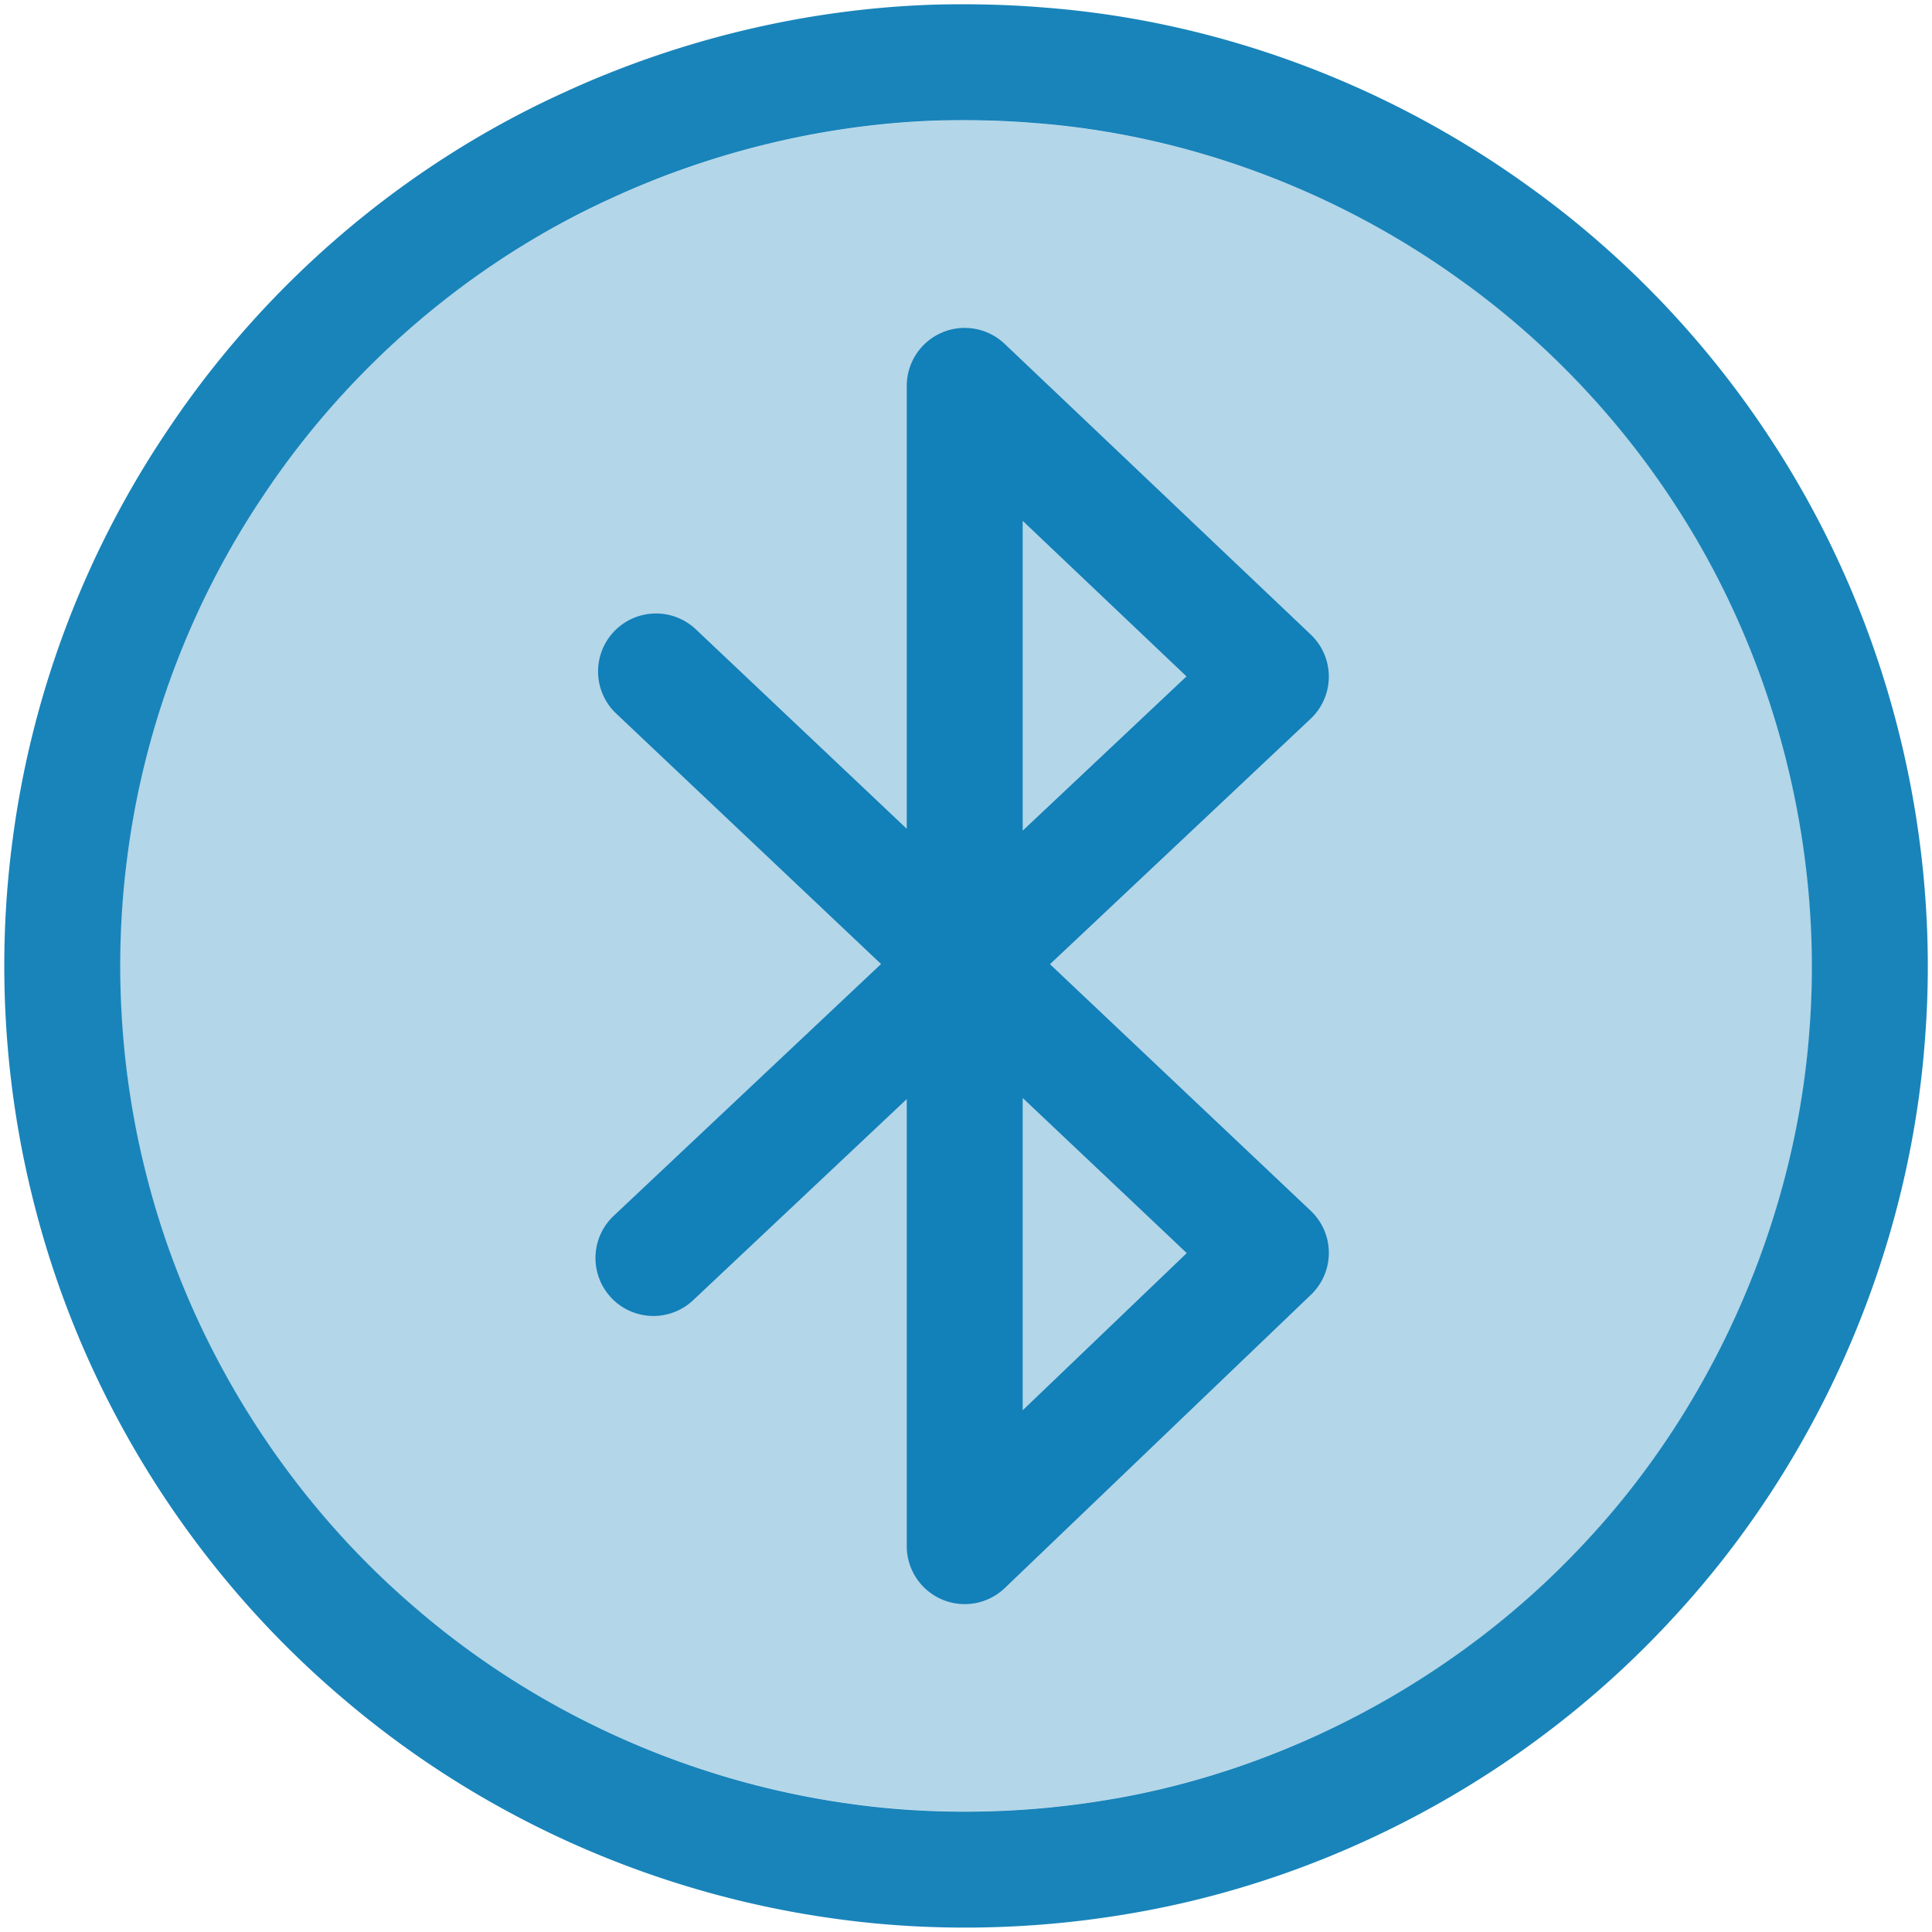 <?xml version="1.0" encoding="UTF-8" standalone="no"?>
<!-- Created with Inkscape (http://www.inkscape.org/) -->

<svg
   width="500"
   height="500"
   viewBox="0 0 132.292 132.292"
   version="1.1"
   id="svg1"
   inkscape:version="1.4.2 (ebf0e940d0, 2025-05-08)"
   sodipodi:docname="bluetooth-hover.svg"
   xmlns:inkscape="http://www.inkscape.org/namespaces/inkscape"
   xmlns:sodipodi="http://sodipodi.sourceforge.net/DTD/sodipodi-0.dtd"
   xmlns="http://www.w3.org/2000/svg"
   xmlns:svg="http://www.w3.org/2000/svg">
  <sodipodi:namedview
     id="namedview1"
     pagecolor="#ffffff"
     bordercolor="#000000"
     borderopacity="0.25"
     inkscape:showpageshadow="2"
     inkscape:pageopacity="0.0"
     inkscape:pagecheckerboard="true"
     inkscape:deskcolor="#d1d1d1"
     inkscape:document-units="px"
     showgrid="true"
     showguides="true"
     inkscape:zoom="1.3"
     inkscape:cx="256.53846"
     inkscape:cy="261.92308"
     inkscape:window-width="1874"
     inkscape:window-height="952"
     inkscape:window-x="0"
     inkscape:window-y="0"
     inkscape:window-maximized="1"
     inkscape:current-layer="layer2">
    <inkscape:grid
       id="grid1"
       units="px"
       originx="0"
       originy="0"
       spacingx="0.265"
       spacingy="0.265"
       empcolor="#0099e5"
       empopacity="0.302"
       color="#0099e5"
       opacity="0.149"
       empspacing="5"
       enabled="true"
       visible="true" />
    <sodipodi:guide
       position="26.458,134.442"
       orientation="-1,0"
       id="guide1"
       inkscape:locked="false"
       inkscape:label=""
       inkscape:color="rgb(0,134,229)" />
    <sodipodi:guide
       position="105.833,119.985"
       orientation="-1,0"
       id="guide2"
       inkscape:locked="false"
       inkscape:label=""
       inkscape:color="rgb(0,134,229)" />
    <sodipodi:guide
       position="66.146,84.667"
       orientation="1,0"
       id="guide5"
       inkscape:locked="false" />
    <sodipodi:guide
       position="-23.812,105.833"
       orientation="0,-1"
       id="guide6"
       inkscape:locked="false" />
    <sodipodi:guide
       position="-18.521,26.458"
       orientation="0,-1"
       id="guide7"
       inkscape:locked="false" />
    <sodipodi:guide
       position="24.247,85.99"
       orientation="0,1"
       id="guide8"
       inkscape:locked="false"
       inkscape:label=""
       inkscape:color="rgb(0,134,229)" />
    <sodipodi:guide
       position="34.078,66.146"
       orientation="0,1"
       id="guide9"
       inkscape:locked="false"
       inkscape:label=""
       inkscape:color="rgb(0,134,229)" />
    <sodipodi:guide
       position="62.411,46.302"
       orientation="0,1"
       id="guide10"
       inkscape:locked="false"
       inkscape:label=""
       inkscape:color="rgb(0,134,229)" />
    <sodipodi:guide
       position="87.312,46.302"
       orientation="1,0"
       id="guide11"
       inkscape:locked="false" />
    <sodipodi:guide
       position="44.979,55.562"
       orientation="1,0"
       id="guide12"
       inkscape:locked="false" />
  </sodipodi:namedview>
  <defs
     id="defs1" />
  <g
     inkscape:label="Layer 1"
     inkscape:groupmode="layer"
     id="layer1"
     sodipodi:insensitive="true">
    <g
       id="circle13"
       style="opacity:1">
      <path
         style="baseline-shift:baseline;display:inline;overflow:visible;vector-effect:none;fill:#0077b3;fill-opacity:0.3;fill-rule:evenodd;stroke-width:0.936;stroke-linecap:round;stroke-linejoin:round;paint-order:markers fill stroke;enable-background:accumulate;stop-color:#000000;stop-opacity:1"
         d="M 64.417,8.259 C 56.689,8.476 48.892,10.341 41.866,13.583 32.218,17.976 23.878,25.134 18.007,33.952 12.981,41.423 9.758,50.041 8.659,58.968 7.756,66.136 8.227,73.538 10.024,80.523 c 2.926,11.524 9.535,22.062 18.613,29.742 8.399,7.165 18.824,11.792 29.775,13.262 5.852,0.802 11.982,0.653 17.8,-0.362 12.374,-2.133 24.061,-8.533 32.575,-17.816 8.679,-9.37 14.086,-21.797 15.101,-34.408 C 124.967,58.2 121.656,45.096 114.586,34.371 110.703,28.446 105.692,23.229 99.957,19.143 91.474,13.043 81.297,9.22 70.782,8.432 68.665,8.26 66.54,8.213 64.417,8.259 Z"
         id="path17" />
      <path
         style="baseline-shift:baseline;display:inline;overflow:visible;vector-effect:none;fill:#0077b3;fill-opacity:0.9;fill-rule:evenodd;stroke-linecap:round;stroke-linejoin:round;paint-order:markers fill stroke;enable-background:accumulate;stop-color:#000000;stop-opacity:1"
         d="M 64.213,0.311 A 3.969,3.969 0 0 0 64.188,0.312 c -8.812,0.248 -17.635,2.36 -25.623,6.045 -0.002,8.425e-4 -0.004,0.001 -0.006,0.002 C 27.562,11.371 18.105,19.496 11.424,29.535 c -7.93e-4,0.001 -0.001,0.003 -0.002,0.004 -5.711,8.499 -9.368,18.283 -10.619,28.439 -8.102e-5,6.43e-4 8.099e-5,0.001 0,0.002 -4.0666e-4,0.003 -0.002,0.006 -0.002,0.01 C -0.225,66.153 0.31,74.545 2.355,82.5 c 3.335,13.129 10.82,25.071 21.148,33.818 0.003,0.002 0.005,0.004 0.008,0.006 0.001,0.001 0.003,0.003 0.004,0.004 9.558,8.154 21.382,13.402 33.83,15.076 6.682,0.916 13.614,0.746 20.227,-0.408 14.113,-2.434 27.339,-9.683 37.041,-20.264 9.892,-10.689 16.003,-24.742 17.164,-39.125 v -0.006 c 1.228,-14.524 -2.521,-29.372 -10.576,-41.598 C 116.782,23.259 111.098,17.337 104.564,12.68 94.926,5.75 83.39,1.408 71.404,0.508 68.993,0.312 66.592,0.259 64.213,0.311 Z m 0.172,7.938 h 0.002 c 2.15,-0.047 4.284,4.623e-4 6.389,0.172 a 3.969,3.969 0 0 0 0.025,0.002 C 81.268,9.207 91.466,13.034 99.943,19.133 a 3.969,3.969 0 0 0 0.014,0.01 c 5.715,4.074 10.736,9.302 14.611,15.219 a 3.969,3.969 0 0 0 0.006,0.01 c 7.048,10.697 10.37,23.856 9.295,36.566 a 3.969,3.969 0 0 0 -0.002,0.016 c -1.011,12.563 -6.446,25.063 -15.086,34.396 a 3.969,3.969 0 0 0 -0.014,0.014 c -8.485,9.257 -20.223,15.688 -32.543,17.812 a 3.969,3.969 0 0 0 -0.01,0 c -5.813,1.016 -11.975,1.162 -17.791,0.365 a 3.969,3.969 0 0 0 -0.01,-0.002 C 47.476,122.07 37.036,117.433 28.656,110.281 a 3.969,3.969 0 0 0 -0.012,-0.012 C 19.589,102.604 12.962,92.03 10.045,80.535 a 3.969,3.969 0 0 0 -0.004,-0.012 C 8.248,73.551 7.777,66.126 8.678,58.971 a 3.969,3.969 0 0 0 0.002,-0.012 C 9.777,50.045 13.001,41.417 18.02,33.953 a 3.969,3.969 0 0 0 0.01,-0.016 C 23.889,25.132 32.244,17.959 41.855,13.58 a 3.969,3.969 0 0 0 0.02,-0.008 C 48.883,10.337 56.701,8.468 64.385,8.248 Z"
         id="path18" />
    </g>
  </g>
  <g
     inkscape:groupmode="layer"
     id="layer2"
     inkscape:label="Layer 2">
    <path
       d="m 65.99,22.455 a 3.969,3.969 0 0 0 -1.498,0.322 3.969,3.969 0 0 0 -2.402,3.646 V 56.752 L 47.647,43.093 a 3.969,3.969 0 0 0 -5.609,0.157 3.969,3.969 0 0 0 0.156,5.611 L 60.33,66.011 42.023,83.252 a 3.969,3.969 0 0 0 -0.17,5.609 3.969,3.969 0 0 0 5.612,0.168 L 62.09,75.258 v 30.611 a 3.969,3.969 0 0 0 6.715,2.868 L 89.768,88.655 a 3.969,3.969 0 0 0 -0.02,-5.75 L 71.896,66.023 89.742,49.219 a 3.969,3.969 0 0 0 0.011,-5.768 L 68.791,23.545 A 3.969,3.969 0 0 0 65.99,22.455 Z m 4.037,13.208 11.219,10.653 -11.219,10.564 z m 0,39.517 11.237,10.625 -11.237,10.764 z"
       style="baseline-shift:baseline;display:inline;overflow:visible;vector-effect:none;fill:#0077b3;fill-opacity:0.902;stroke-linecap:round;stroke-linejoin:round;paint-order:markers fill stroke;enable-background:accumulate;stop-color:#000000;stop-opacity:1"
       id="path16" />
  </g>
</svg>
